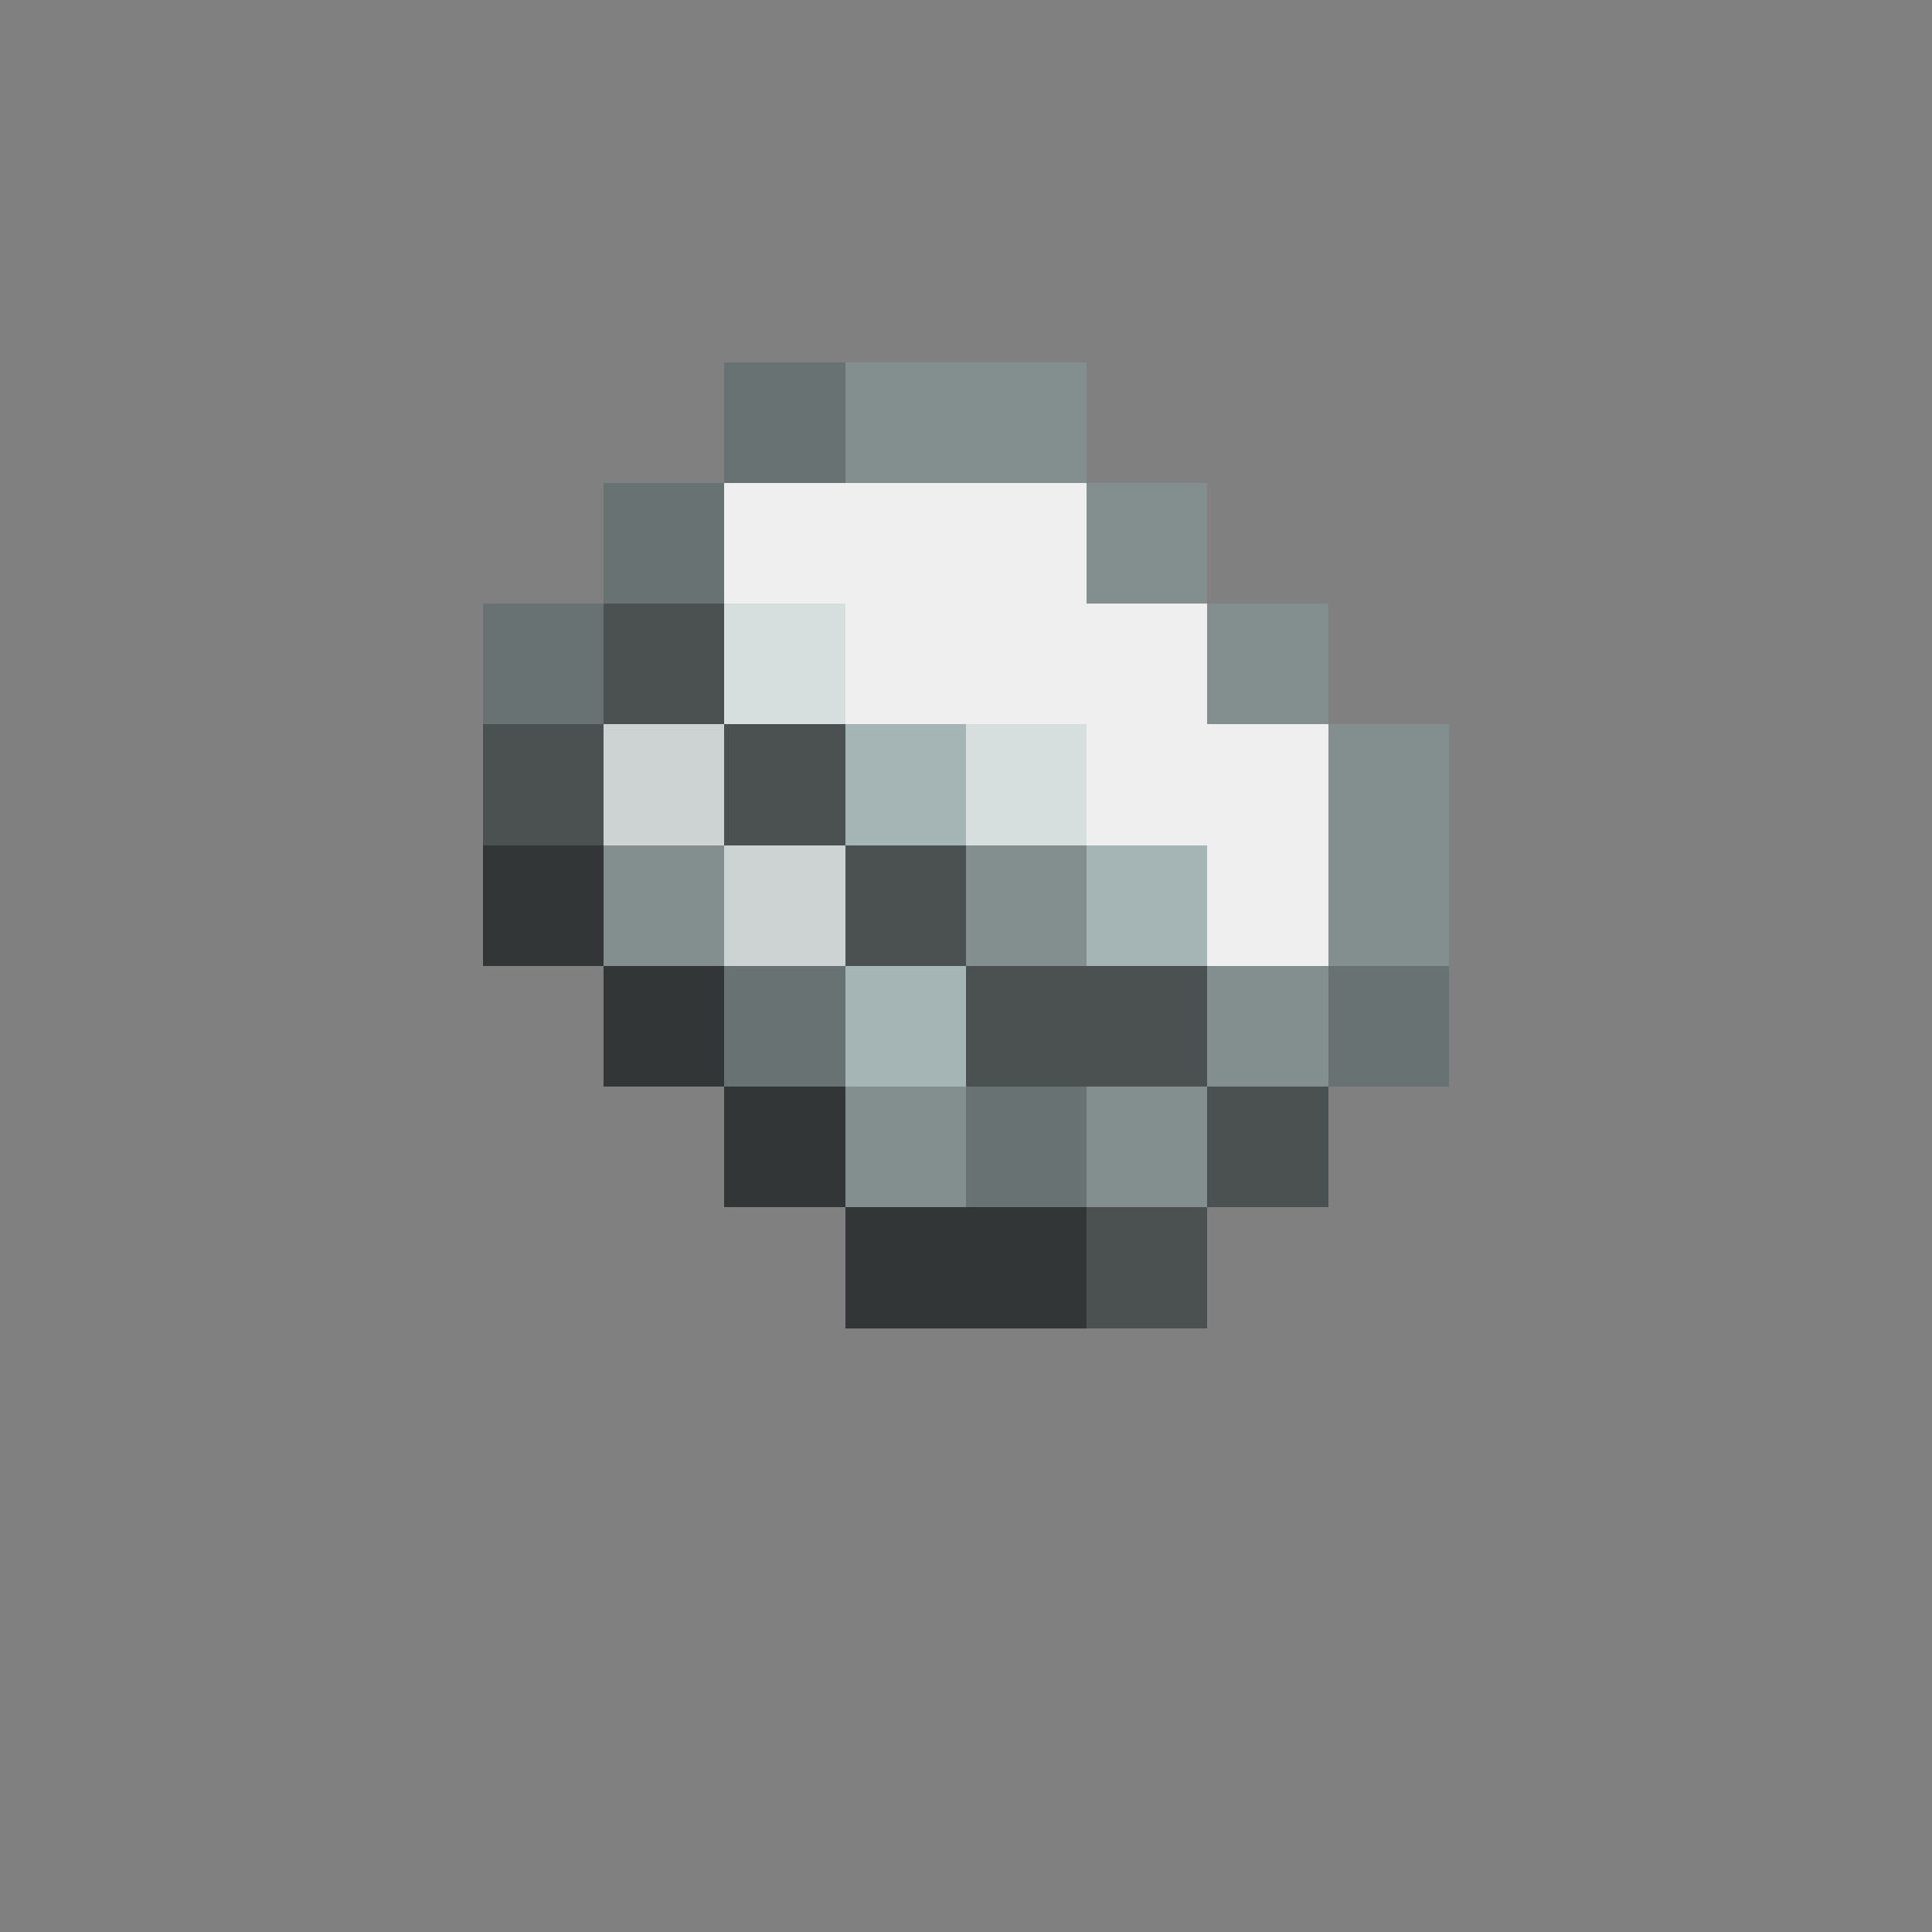 <svg xmlns="http://www.w3.org/2000/svg" viewBox="0 -0.5 16 16" shape-rendering="crispEdges"><rect x="0" y="-0.5" width="16" height="16" fill="#808080" stroke="none"/><path stroke="#697272" d="M6 3h1M5 4h1M4 5h1m1 3h1m4 0h1M8 9h1"/><path stroke="#838f8f" d="M7 3h2m0 1h1m0 1h1m0 1h1M5 7h1m2 0h1m2 0h1m-2 1h1M7 9h1m1 0h1"/><path stroke="#efefef" d="M6 4h3M7 5h3M9 6h2m-1 1h1"/><path stroke="#4b5050" d="M5 5h1M4 6h1m1 0h1m0 1h1m0 1h2m0 1h1m-2 1h1"/><path stroke="#d6dede" d="M6 5h1m1 1h1"/><path stroke="#cdd3d3" d="M5 6h1m0 1h1"/><path stroke="#a5b5b5" d="M7 6h1m1 1h1M7 8h1"/><path stroke="#333636" d="M4 7h1m0 1h1m0 1h1m0 1h2"/></svg>